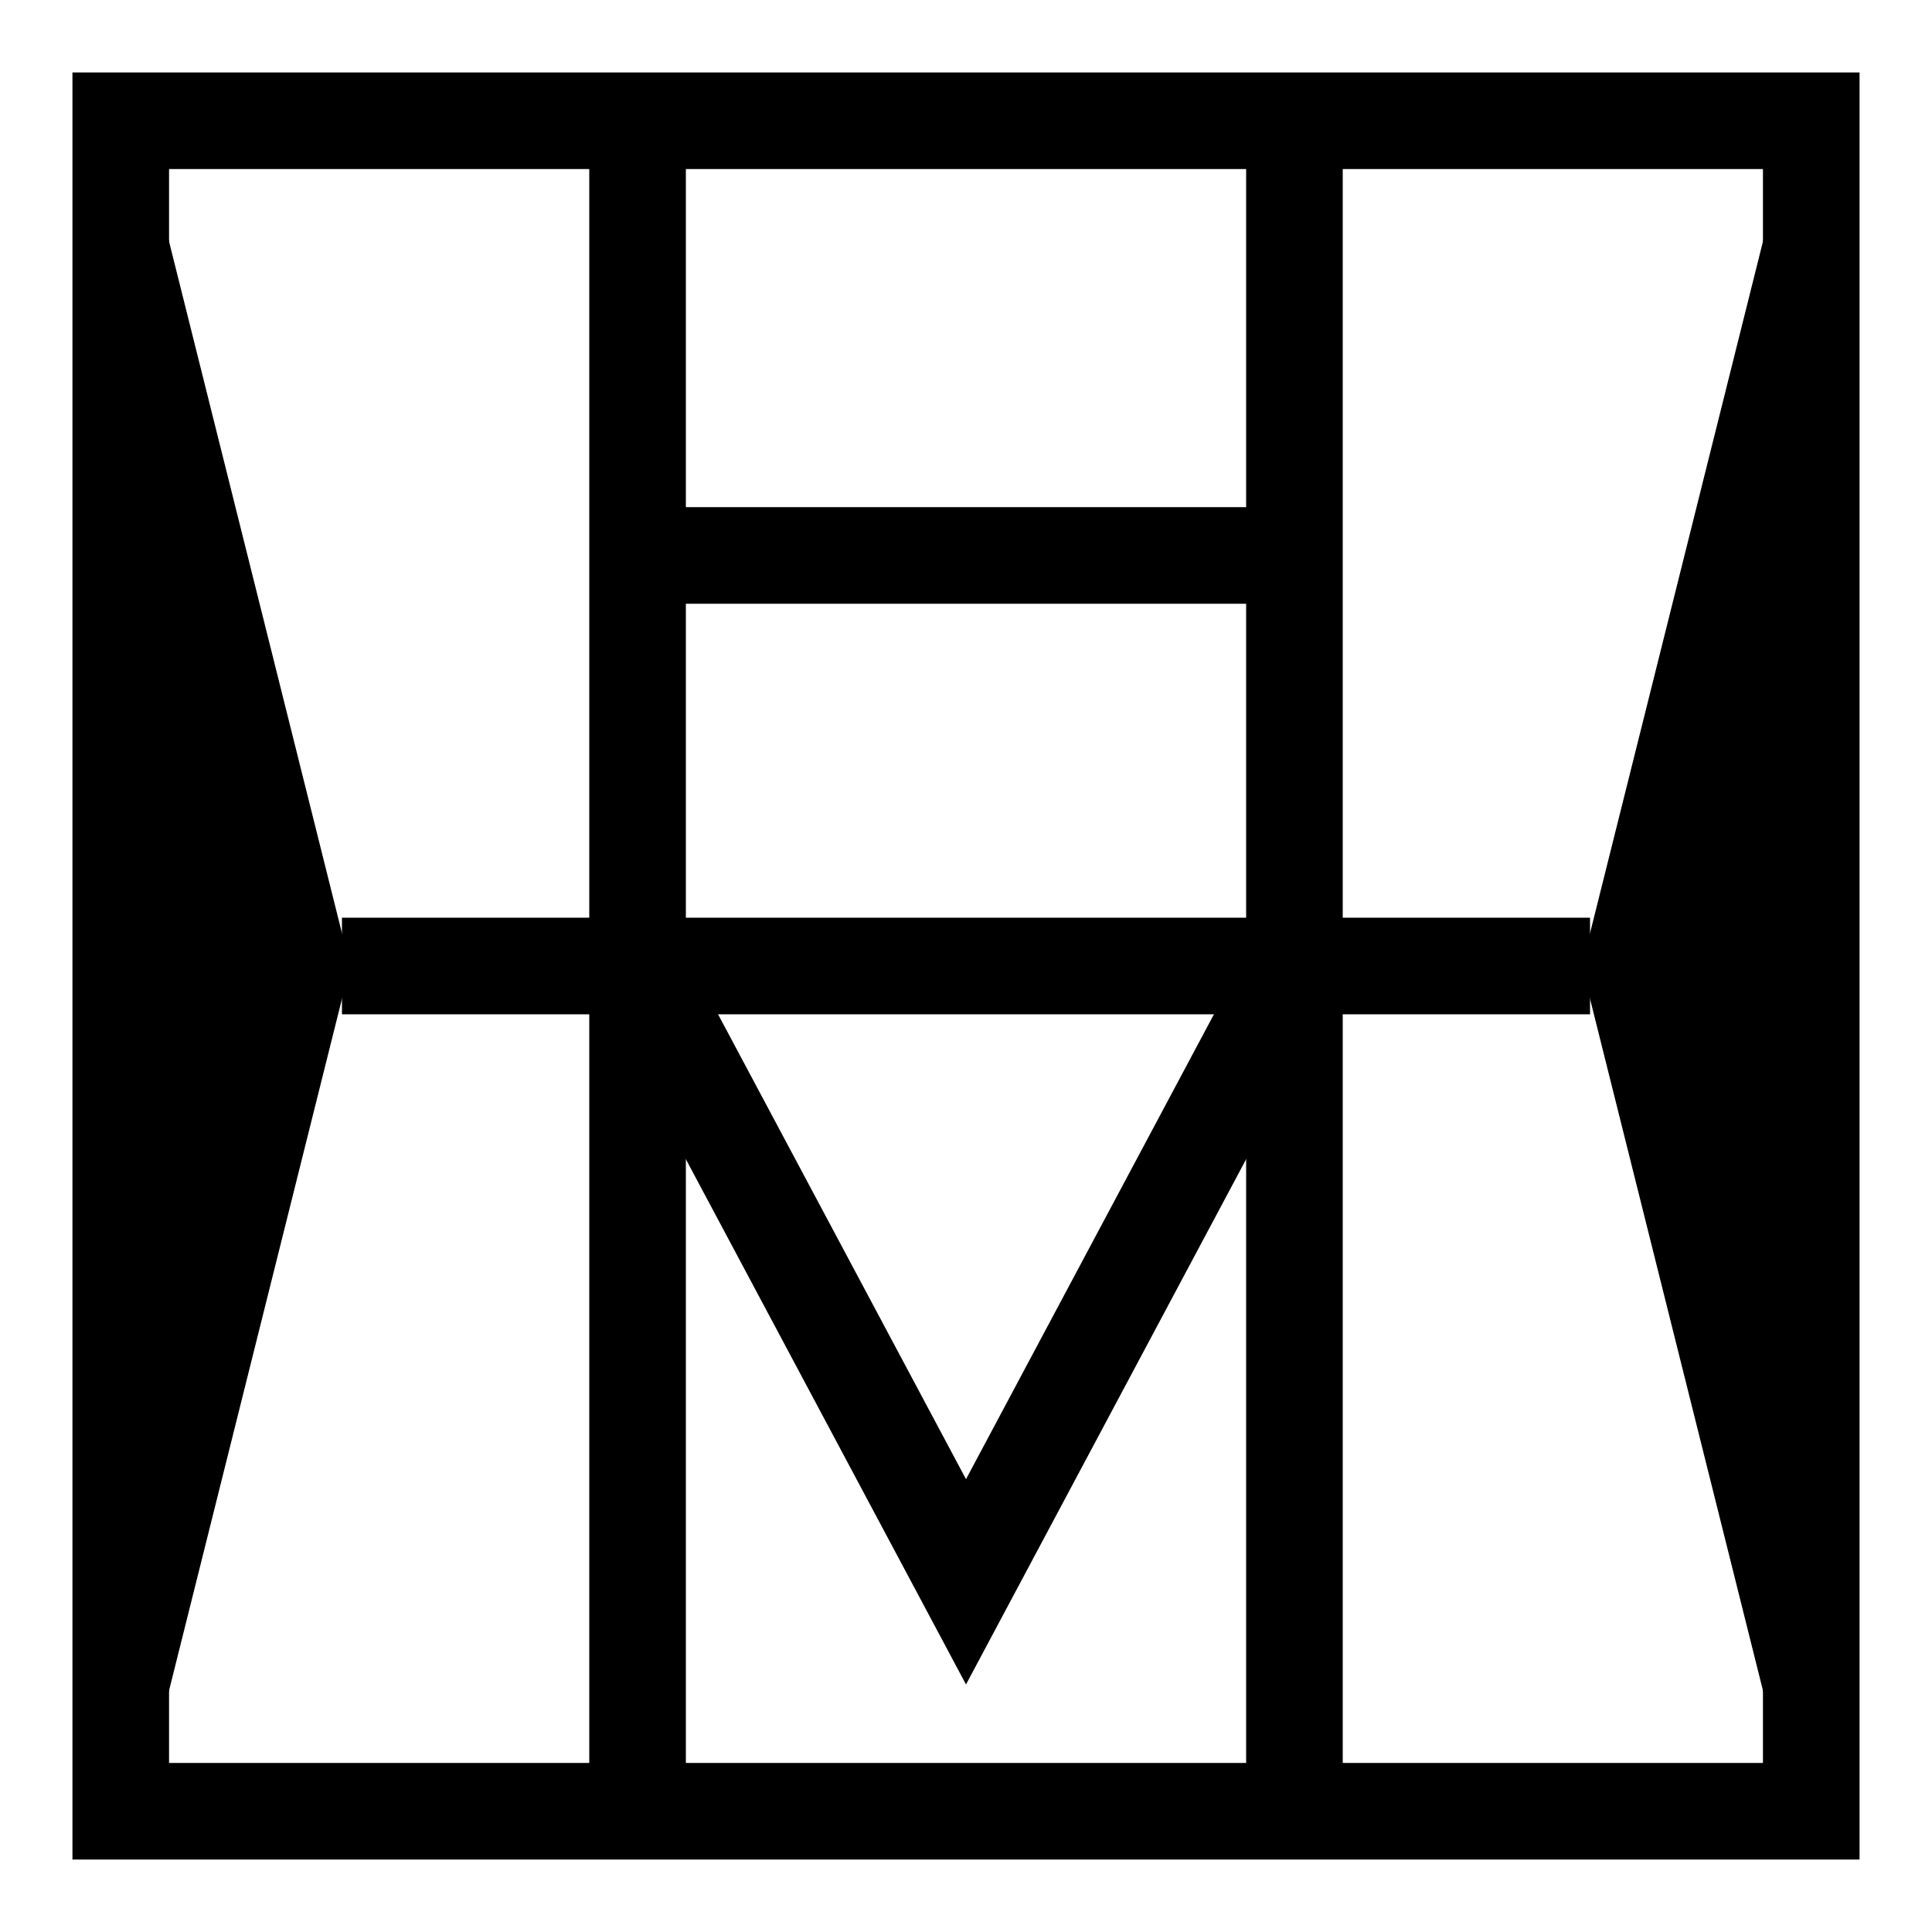 <svg width="100" height="100" viewBox="0 0 100 100">
    <line x1="33" y1="7.5" x2="33" y2="92.5" stroke-width="5" stroke="black"></line><line x1="67" y1="7.5" x2="67" y2="92.5" stroke-width="5" stroke="black"></line><line x1="33" y1="28.75" x2="67" y2="28.75" stroke-width="5" stroke="black"></line><line x1="17.7" y1="50" x2="82.3" y2="50" stroke-width="5" stroke="black"></line><polyline points="33,50 50,81.875 67,50" stroke-width="5" stroke="black" fill="none"></polyline><polyline points="7.5,7.5 18.125,50 7.5,92.5" stroke-width="0" fill="black"></polyline><polyline points="92.5,7.5 81.875,50 92.5,92.5" stroke-width="0" fill="black"></polyline><polyline points="6.25,6.25 93.75,6.25 93.75,93.75 6.25,93.75 6.25,6.25" stroke-width="5" stroke="black" stroke-linecap="square" fill="none"></polyline>
</svg>
